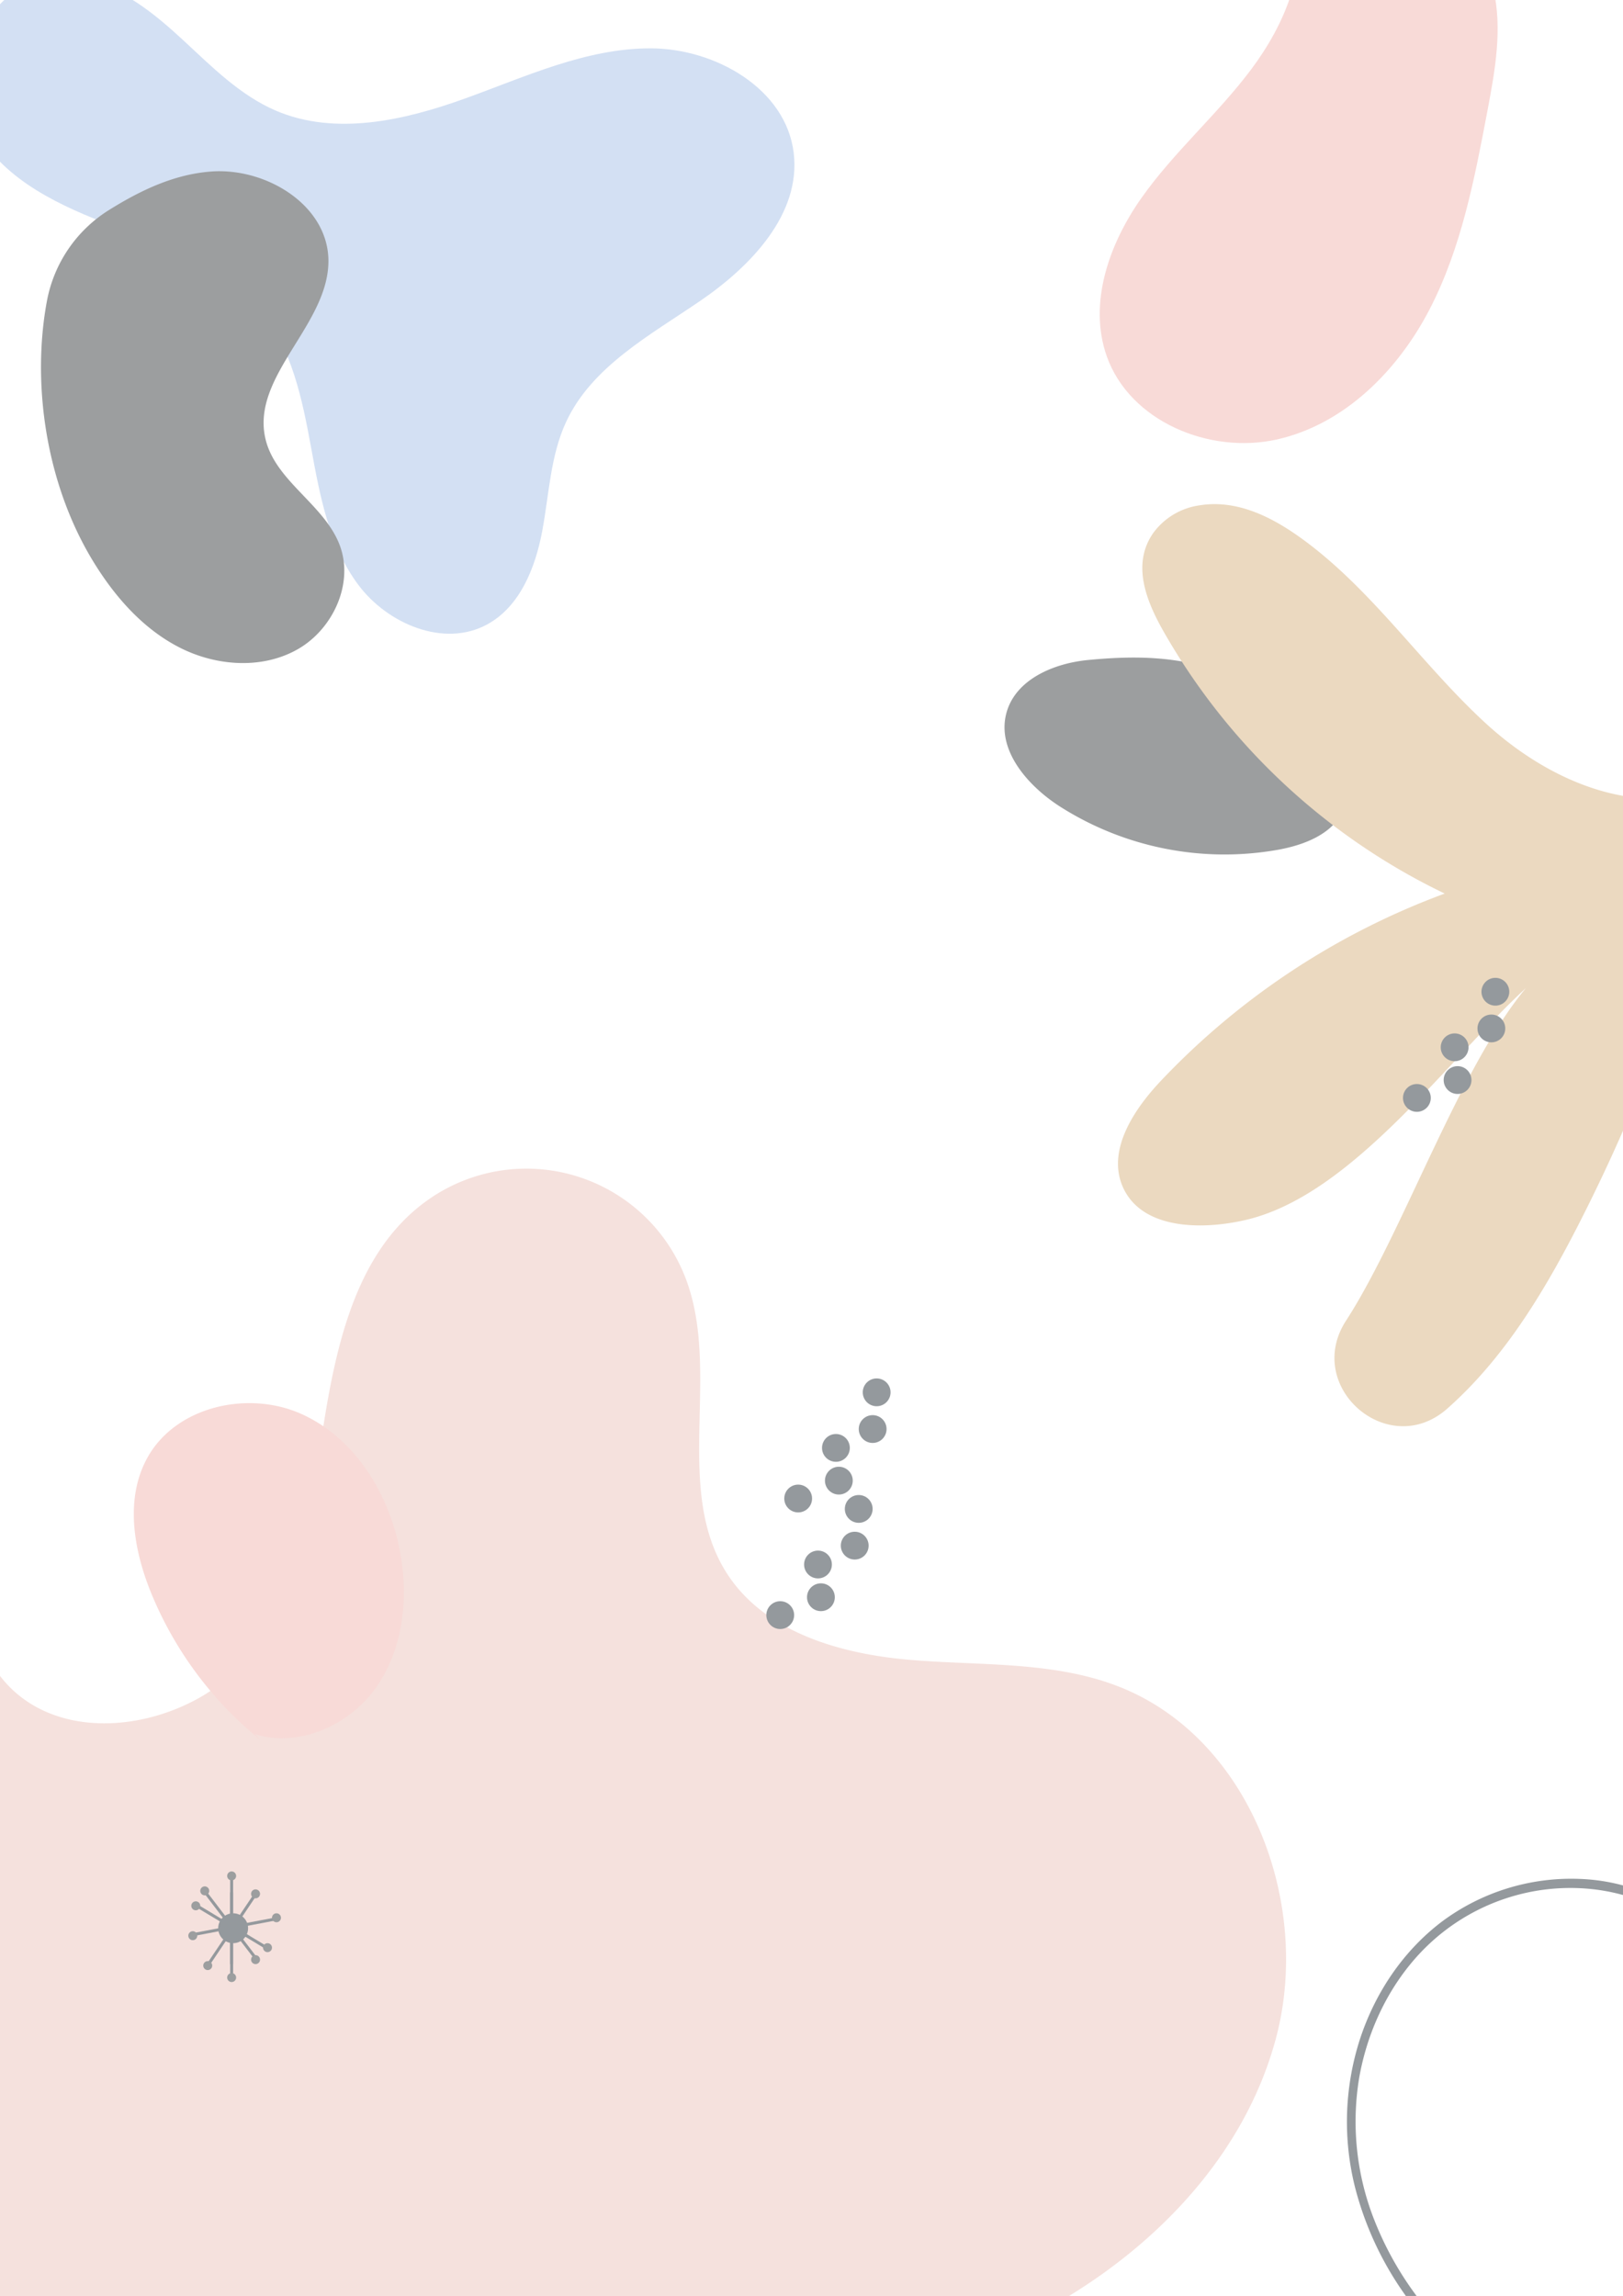 <svg id="Layer_2" data-name="Layer 2" xmlns="http://www.w3.org/2000/svg" viewBox="0 0 543 768"><defs><style>.cls-1,.cls-7{fill:#9c9e9f;}.cls-2{fill:#f5e1dd;}.cls-3{fill:#ebd9c0;}.cls-4{fill:#d3e0f3;}.cls-5{fill:#f8dad7;}.cls-6{fill:#94999d;}.cls-7{stroke:#94999d;stroke-miterlimit:10;}</style></defs><title>iwas</title><path class="cls-1" d="M449.64,270.56c3.41-8.22-.92-18-7.8-23.67s-9.57-13.07-18.17-15.38c-21.27-11.8-38.94-12.71-59.61-10.74-11.43,1.09-24.11,6.41-27.27,17.45-3.57,12.46,6.89,24.53,17.79,31.54a102.49,102.49,0,0,0,73,14.49C436.45,282.64,446.18,278.92,449.64,270.56Z"/><path class="cls-2" d="M373.22,563.75c-21.82-8.16-45.88-6.54-69.09-8.55s-48.34-9.28-60.93-28.89c-18.2-28.35-1.76-67.38-13.85-98.82a57.05,57.05,0,0,0-86.56-25.84c-25.8,18.55-31.46,53.85-36.1,85.29s-13.33,67-41.45,81.77c-22.75,12-52.41,11.14-66.74-10.21l0-.19c-6.64-10-21.41-11.85-32.3-6.83s-18.46,15.21-24.29,25.68c-33,59.4-19.05,140.94,31.88,185.93,28.57,25.24,66,38.8,103.69,44.31s76.09,3.47,114.11.77c47.46-3.36,95.75-8,139.55-26.53s83.13-53.44,95.62-99.35S417.79,580.42,373.22,563.75Z"/><path class="cls-3" d="M497.33,242.18c-21.87-20-38.6-45.57-62.77-62.7-9.72-6.88-21.1-12.43-33.3-10.43a23.14,23.14,0,0,0-15.46,9.29c-7.28,10.48-2.25,22.76,3.47,32.86a215.65,215.65,0,0,0,94.08,87.7,249.65,249.65,0,0,0-95.09,62.78c-9.14,9.71-18,23.32-12.55,35.48,6.31,14,26,14.39,41,10.93,35.53-8.22,67-52.88,93.82-77.59-22.35,26.79-41.23,82-60.2,111.28-14.29,22.08,14.13,46.83,33.85,29.43l.55-.49C503,454.39,516,433.09,527.25,411.31c25-48.58,41-94.81,49.25-148.81C549.38,274.43,519.2,262.15,497.33,242.18Z"/><path class="cls-4" d="M-4.06,8C.56-4.12,15.87-9.37,28.58-6.67S51.83,4.69,61.37,13.52,80.31,31.86,92.26,37c19.88,8.51,42.85,3.32,63.19-4s40.65-16.89,62.28-16.83S263,29.72,265.55,51.2C268,71.54,251.28,89,234.41,100.55s-36.37,22-45,40.57c-5.28,11.34-5.7,24.24-8,36.53s-7.45,25.27-18.45,31.24c-14.39,7.82-33.24-.13-43.06-13.23s-12.89-29.9-15.83-46S97.67,116.75,87.36,104c-12-14.84-31.16-21.47-49-28.19S1.59,60.56-7.75,43.9-10.19.91,8.68-2"/><path class="cls-1" d="M113.65,182.35C108.49,168.7,92.17,161,88.82,146.83c-5-21.15,21.57-38.39,21.05-60.12C109.43,68.48,89,56.07,70.76,57.37c-12.4.89-23.62,6.23-34.24,12.85a45.72,45.72,0,0,0-20.79,30.31c-5.14,27.34-.62,61.16,15.67,87.62,7.17,11.64,16.57,22.3,28.76,28.49s27.45,7.31,39.35.59S118.49,195.13,113.65,182.35Z"/><path class="cls-5" d="M87.2,582.09a123.52,123.52,0,0,1-36.63-49.22c-5.87-14.38-8.79-31.38-1.4-45C58.58,470.45,83,464.88,101,473.05s29.44,27.06,32.93,46.51c2.75,15.32.93,32-8,44.76s-25.84,20.39-40.69,15.76"/><path class="cls-6" d="M488.25,783.72A109.39,109.39,0,0,1,460,743.12a89.73,89.73,0,0,1-5.28-48c2.72-15.51,9.65-30.4,20.49-41.91a69.24,69.24,0,0,1,41.38-21.11c15.57-2,31.7,1.25,44.63,10.34s21.79,23,26.87,37.72A103,103,0,0,1,592.77,727c-2,15.52-7.78,30.85-17.53,43.2a69.27,69.27,0,0,1-36.92,24.23c-14.07,3.68-29.61,3.09-42.85-3.24a54.08,54.08,0,0,1-9-5.49c-1.55-1.15-3,1.45-1.51,2.6,12.26,9.16,28,12.59,43.08,11a72.24,72.24,0,0,0,41.41-18.39c12-11,20-25.86,24-41.53a105.85,105.85,0,0,0,.74-48.95c-3.5-15.87-10.79-31.31-22.31-43a64.33,64.33,0,0,0-43.45-18.93,72.39,72.39,0,0,0-46,14.27c-13.08,9.91-22.47,24-27.52,39.59a90,90,0,0,0-1.56,49.31,108.66,108.66,0,0,0,24,45.08,118.2,118.2,0,0,0,8.87,9c1.42,1.3,3.55-.82,2.12-2.13Z"/><circle class="cls-6" cx="293.3" cy="465.74" r="4.65"/><circle class="cls-6" cx="291.96" cy="478.02" r="4.65"/><circle class="cls-6" cx="279.67" cy="484.33" r="4.65"/><circle class="cls-6" cx="280.65" cy="495.28" r="4.65"/><circle class="cls-6" cx="267.04" cy="501.26" r="4.65"/><circle class="cls-6" cx="287.3" cy="504.74" r="4.65"/><circle class="cls-6" cx="285.96" cy="517.02" r="4.65"/><circle class="cls-6" cx="273.67" cy="523.33" r="4.65"/><circle class="cls-6" cx="274.65" cy="534.28" r="4.65"/><circle class="cls-6" cx="261.04" cy="540.26" r="4.65"/><circle class="cls-6" cx="500.3" cy="331.74" r="4.65"/><circle class="cls-6" cx="498.96" cy="344.02" r="4.65"/><circle class="cls-6" cx="486.67" cy="350.33" r="4.65"/><circle class="cls-6" cx="487.65" cy="361.28" r="4.65"/><circle class="cls-6" cx="474.04" cy="367.26" r="4.65"/><circle class="cls-6" cx="78" cy="645" r="5"/><line class="cls-7" x1="77.5" y1="657" x2="77.5" y2="628"/><line class="cls-7" x1="68.7" y1="632.98" x2="86.3" y2="656.02"/><line class="cls-7" x1="89.92" y1="651.98" x2="65.08" y2="637.02"/><line class="cls-7" x1="92.75" y1="641.8" x2="64.25" y2="647.2"/><line class="cls-7" x1="77.5" y1="662" x2="77.5" y2="633"/><line class="cls-7" x1="69.41" y1="657.54" x2="85.59" y2="633.46"/><circle class="cls-1" cx="68.5" cy="632.5" r="1.5"/><circle class="cls-1" cx="77.5" cy="627.5" r="1.5"/><circle class="cls-1" cx="85.5" cy="633.5" r="1.5"/><circle class="cls-1" cx="92.5" cy="641.5" r="1.5"/><circle class="cls-1" cx="89.5" cy="651.5" r="1.5"/><circle class="cls-1" cx="85.5" cy="655.5" r="1.5"/><circle class="cls-1" cx="69.5" cy="657.5" r="1.5"/><circle class="cls-1" cx="64.5" cy="647.5" r="1.5"/><circle class="cls-1" cx="65.5" cy="637.5" r="1.5"/><circle class="cls-1" cx="77.5" cy="661.5" r="1.5"/><path class="cls-5" d="M433.26-29.19C438-11,429.83,8.25,418.54,23.29s-25.76,27.52-36.61,42.87-17.91,35.27-11.65,53c7.71,21.8,34.42,32.92,57,27.83s40.46-23.09,51.07-43.63,15-43.63,19.31-66.35c2.54-13.48,5.08-27.43,1.94-40.79S486-29.79,472.35-31c-17.74-1.55-31,15.28-40.69,30.23"/></svg>
